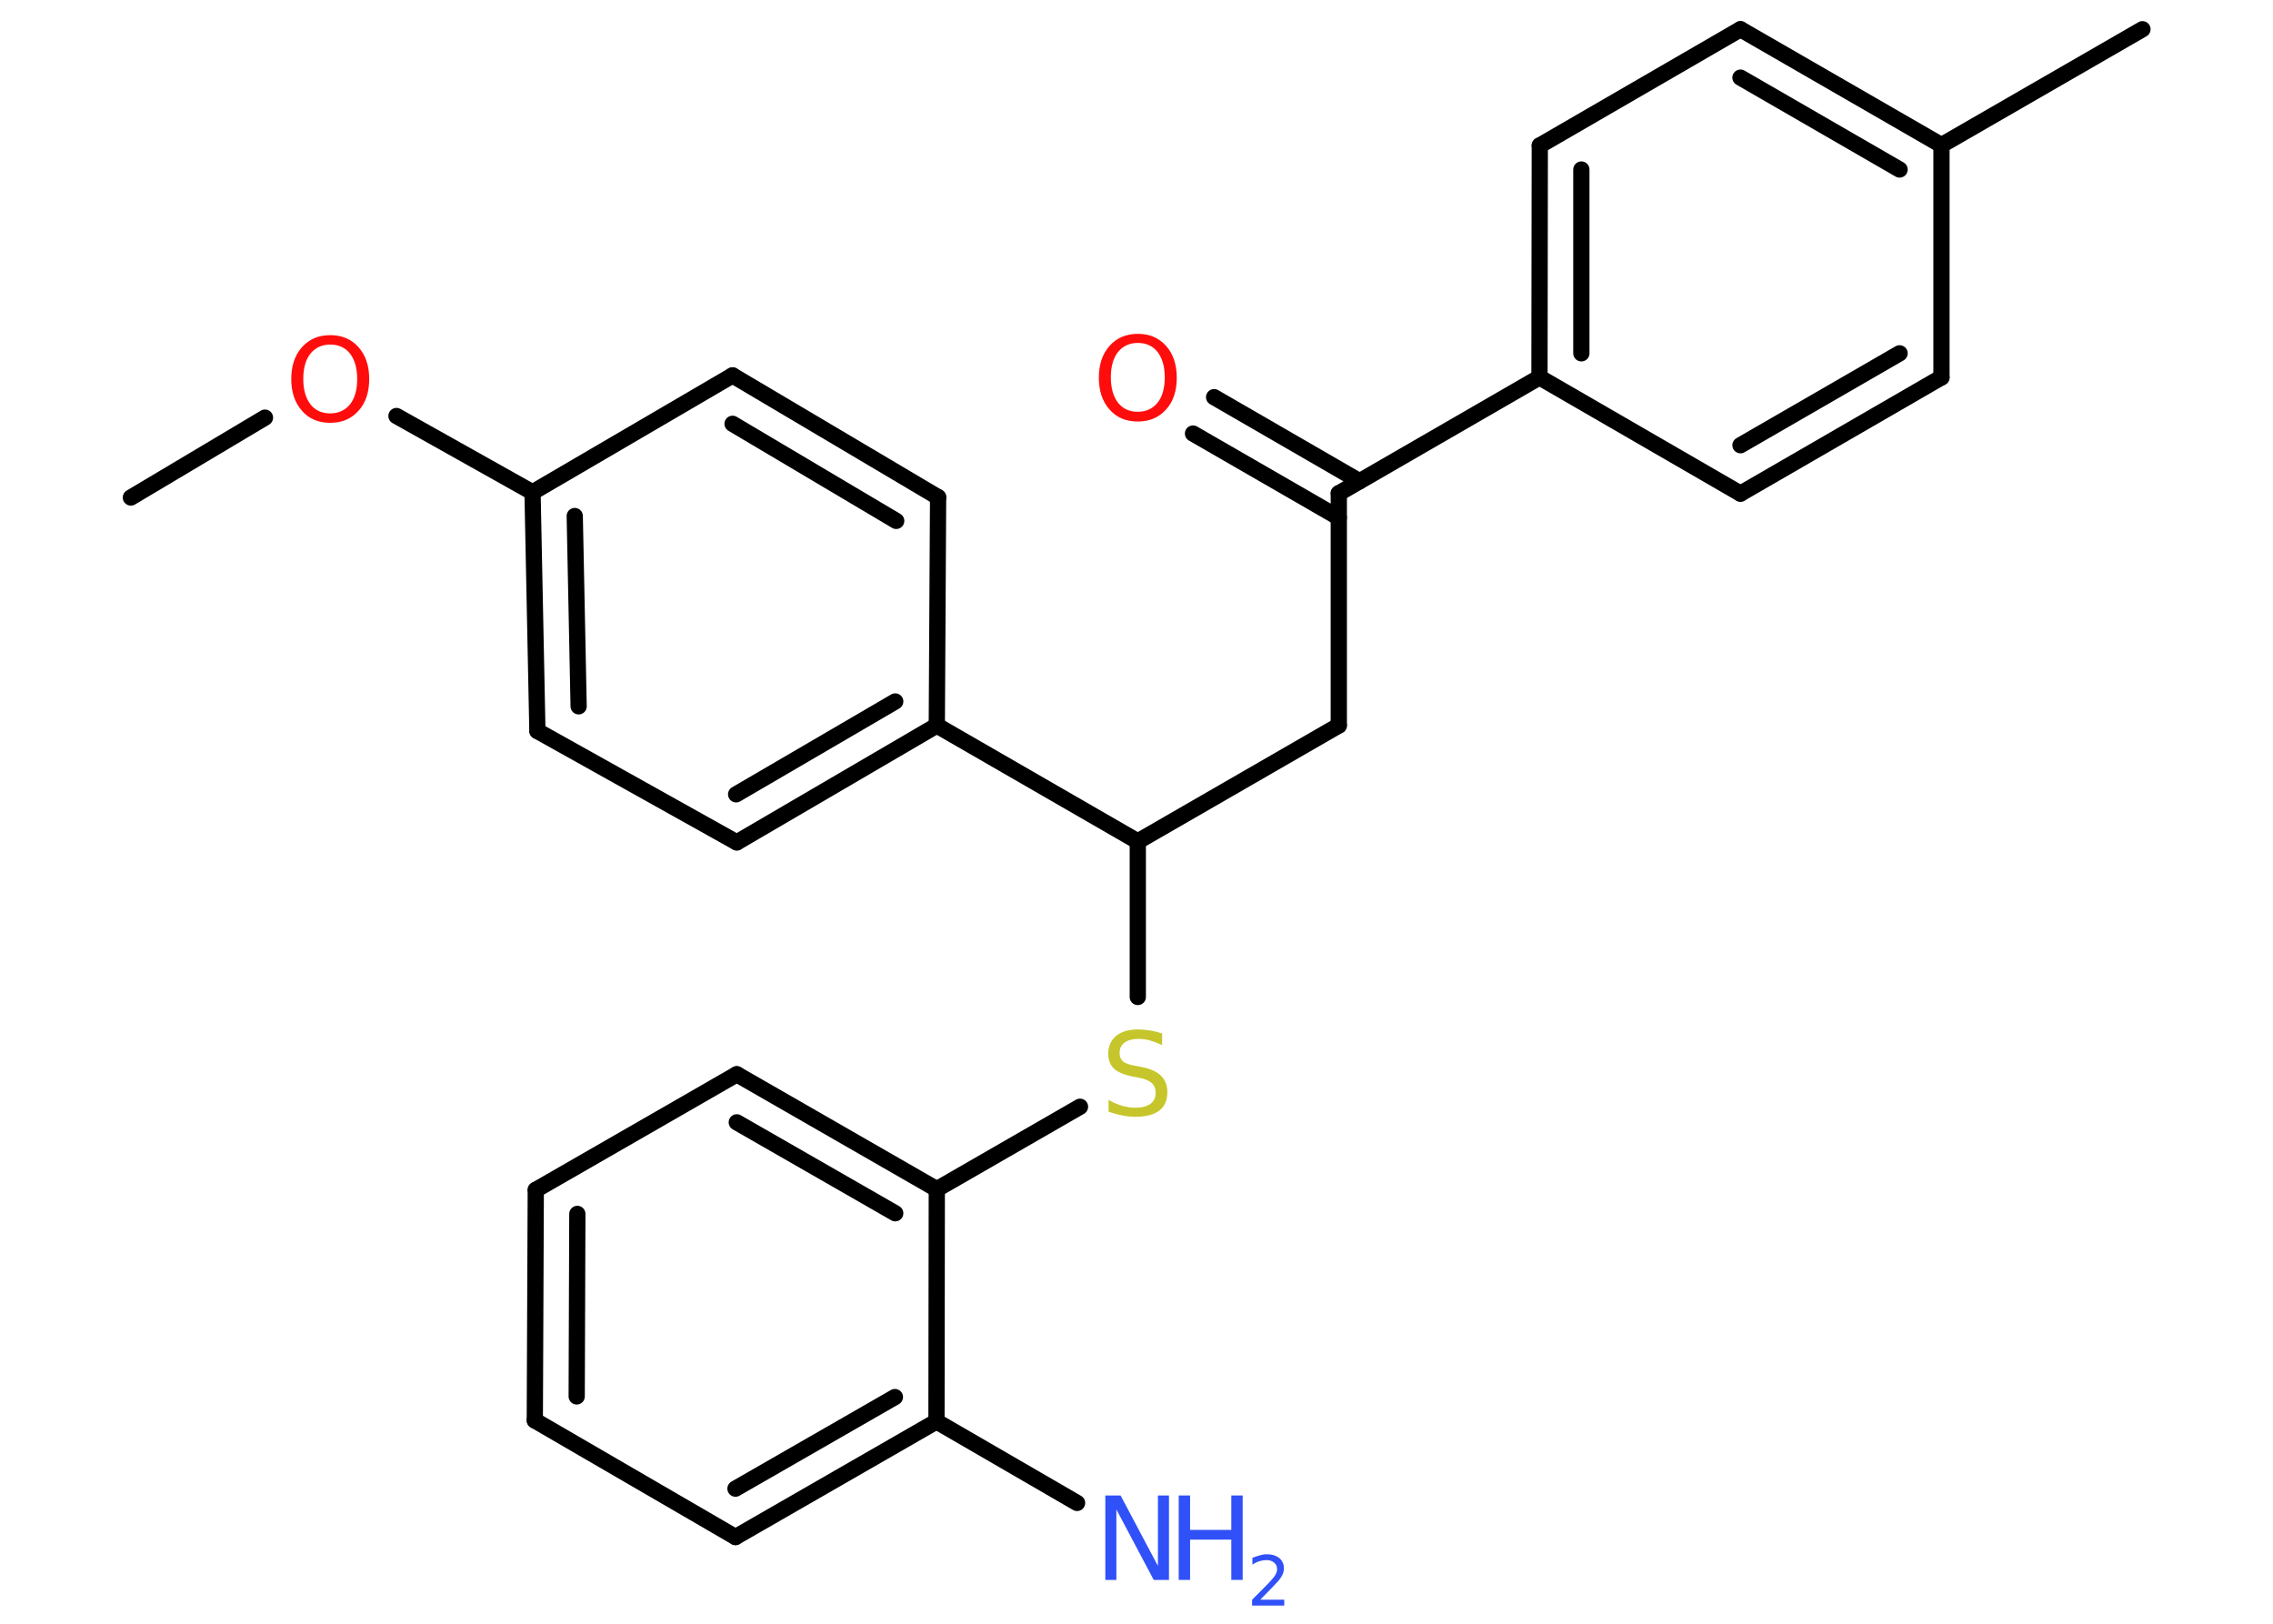 <?xml version='1.0' encoding='UTF-8'?>
<!DOCTYPE svg PUBLIC "-//W3C//DTD SVG 1.1//EN" "http://www.w3.org/Graphics/SVG/1.1/DTD/svg11.dtd">
<svg version='1.2' xmlns='http://www.w3.org/2000/svg' xmlns:xlink='http://www.w3.org/1999/xlink' width='70.0mm' height='50.0mm' viewBox='0 0 70.0 50.0'>
  <desc>Generated by the Chemistry Development Kit (http://github.com/cdk)</desc>
  <g stroke-linecap='round' stroke-linejoin='round' stroke='#000000' stroke-width='.5' fill='#3050F8'>
    <rect x='.0' y='.0' width='70.0' height='50.0' fill='#FFFFFF' stroke='none'/>
    <g id='mol1' class='mol'>
      <line id='mol1bnd1' class='bond' x1='4.03' y1='15.32' x2='8.16' y2='12.86'/>
      <line id='mol1bnd2' class='bond' x1='12.21' y1='12.81' x2='16.4' y2='15.16'/>
      <g id='mol1bnd3' class='bond'>
        <line x1='16.4' y1='15.16' x2='16.55' y2='22.51'/>
        <line x1='17.7' y1='15.89' x2='17.82' y2='21.75'/>
      </g>
      <line id='mol1bnd4' class='bond' x1='16.55' y1='22.51' x2='22.69' y2='25.94'/>
      <g id='mol1bnd5' class='bond'>
        <line x1='22.69' y1='25.94' x2='28.85' y2='22.34'/>
        <line x1='22.67' y1='24.46' x2='27.57' y2='21.6'/>
      </g>
      <line id='mol1bnd6' class='bond' x1='28.85' y1='22.34' x2='35.04' y2='25.91'/>
      <line id='mol1bnd7' class='bond' x1='35.04' y1='25.91' x2='41.23' y2='22.34'/>
      <line id='mol1bnd8' class='bond' x1='41.23' y1='22.34' x2='41.23' y2='15.19'/>
      <g id='mol1bnd9' class='bond'>
        <line x1='41.23' y1='15.94' x2='36.74' y2='13.35'/>
        <line x1='41.87' y1='14.82' x2='37.39' y2='12.23'/>
      </g>
      <line id='mol1bnd10' class='bond' x1='41.23' y1='15.19' x2='47.41' y2='11.62'/>
      <g id='mol1bnd11' class='bond'>
        <line x1='47.42' y1='4.48' x2='47.41' y2='11.62'/>
        <line x1='48.7' y1='5.22' x2='48.7' y2='10.88'/>
      </g>
      <line id='mol1bnd12' class='bond' x1='47.42' y1='4.48' x2='53.6' y2='.9'/>
      <g id='mol1bnd13' class='bond'>
        <line x1='59.79' y1='4.47' x2='53.6' y2='.9'/>
        <line x1='58.5' y1='5.22' x2='53.6' y2='2.39'/>
      </g>
      <line id='mol1bnd14' class='bond' x1='59.79' y1='4.47' x2='65.98' y2='.9'/>
      <line id='mol1bnd15' class='bond' x1='59.79' y1='4.47' x2='59.79' y2='11.62'/>
      <g id='mol1bnd16' class='bond'>
        <line x1='53.6' y1='15.2' x2='59.79' y2='11.62'/>
        <line x1='53.6' y1='13.71' x2='58.5' y2='10.88'/>
      </g>
      <line id='mol1bnd17' class='bond' x1='47.41' y1='11.62' x2='53.6' y2='15.2'/>
      <line id='mol1bnd18' class='bond' x1='35.04' y1='25.91' x2='35.04' y2='30.7'/>
      <line id='mol1bnd19' class='bond' x1='33.26' y1='34.08' x2='28.85' y2='36.62'/>
      <g id='mol1bnd20' class='bond'>
        <line x1='28.85' y1='36.62' x2='22.69' y2='33.08'/>
        <line x1='27.57' y1='37.36' x2='22.69' y2='34.56'/>
      </g>
      <line id='mol1bnd21' class='bond' x1='22.69' y1='33.08' x2='16.5' y2='36.64'/>
      <g id='mol1bnd22' class='bond'>
        <line x1='16.5' y1='36.64' x2='16.47' y2='43.74'/>
        <line x1='17.78' y1='37.38' x2='17.76' y2='43.0'/>
      </g>
      <line id='mol1bnd23' class='bond' x1='16.47' y1='43.74' x2='22.65' y2='47.33'/>
      <g id='mol1bnd24' class='bond'>
        <line x1='22.65' y1='47.33' x2='28.84' y2='43.77'/>
        <line x1='22.65' y1='45.84' x2='27.56' y2='43.02'/>
      </g>
      <line id='mol1bnd25' class='bond' x1='28.85' y1='36.62' x2='28.84' y2='43.77'/>
      <line id='mol1bnd26' class='bond' x1='28.84' y1='43.77' x2='33.17' y2='46.28'/>
      <line id='mol1bnd27' class='bond' x1='28.85' y1='22.34' x2='28.89' y2='15.31'/>
      <g id='mol1bnd28' class='bond'>
        <line x1='28.89' y1='15.31' x2='22.56' y2='11.56'/>
        <line x1='27.6' y1='16.04' x2='22.56' y2='13.05'/>
      </g>
      <line id='mol1bnd29' class='bond' x1='16.4' y1='15.16' x2='22.56' y2='11.56'/>
      <path id='mol1atm2' class='atom' d='M10.17 10.61q-.38 .0 -.61 .28q-.22 .28 -.22 .78q.0 .49 .22 .78q.22 .28 .61 .28q.38 .0 .61 -.28q.22 -.28 .22 -.78q.0 -.49 -.22 -.78q-.22 -.28 -.61 -.28zM10.17 10.32q.54 .0 .87 .37q.33 .37 .33 .98q.0 .62 -.33 .98q-.33 .37 -.87 .37q-.55 .0 -.87 -.37q-.33 -.37 -.33 -.98q.0 -.61 .33 -.98q.33 -.37 .87 -.37z' stroke='none' fill='#FF0D0D'/>
      <path id='mol1atm10' class='atom' d='M35.04 10.56q-.38 .0 -.61 .28q-.22 .28 -.22 .78q.0 .49 .22 .78q.22 .28 .61 .28q.38 .0 .61 -.28q.22 -.28 .22 -.78q.0 -.49 -.22 -.78q-.22 -.28 -.61 -.28zM35.04 10.28q.54 .0 .87 .37q.33 .37 .33 .98q.0 .62 -.33 .98q-.33 .37 -.87 .37q-.55 .0 -.87 -.37q-.33 -.37 -.33 -.98q.0 -.61 .33 -.98q.33 -.37 .87 -.37z' stroke='none' fill='#FF0D0D'/>
      <path id='mol1atm18' class='atom' d='M35.79 31.84v.34q-.2 -.09 -.37 -.14q-.18 -.05 -.34 -.05q-.29 .0 -.44 .11q-.16 .11 -.16 .32q.0 .17 .1 .26q.1 .09 .39 .14l.21 .04q.39 .08 .58 .27q.19 .19 .19 .5q.0 .38 -.25 .57q-.25 .19 -.74 .19q-.18 .0 -.39 -.04q-.21 -.04 -.43 -.12v-.36q.21 .12 .42 .18q.21 .06 .4 .06q.3 .0 .47 -.12q.16 -.12 .16 -.34q.0 -.19 -.12 -.3q-.12 -.11 -.38 -.16l-.21 -.04q-.39 -.08 -.57 -.24q-.18 -.17 -.18 -.46q.0 -.35 .24 -.55q.24 -.2 .67 -.2q.18 .0 .37 .03q.19 .03 .39 .1z' stroke='none' fill='#C6C62C'/>
      <g id='mol1atm25' class='atom'>
        <path d='M34.04 46.05h.47l1.15 2.17v-2.17h.34v2.6h-.47l-1.15 -2.17v2.17h-.34v-2.6z' stroke='none'/>
        <path d='M36.3 46.05h.35v1.06h1.27v-1.06h.35v2.6h-.35v-1.24h-1.27v1.24h-.35v-2.6z' stroke='none'/>
        <path d='M38.82 49.26h.73v.18h-.99v-.18q.12 -.12 .33 -.33q.21 -.21 .26 -.27q.1 -.11 .14 -.19q.04 -.08 .04 -.15q.0 -.13 -.09 -.2q-.09 -.08 -.23 -.08q-.1 .0 -.21 .03q-.11 .03 -.23 .11v-.21q.13 -.05 .24 -.08q.11 -.03 .2 -.03q.24 .0 .39 .12q.14 .12 .14 .32q.0 .09 -.04 .18q-.04 .09 -.13 .2q-.03 .03 -.17 .18q-.14 .14 -.39 .4z' stroke='none'/>
      </g>
    </g>
  </g>
</svg>
